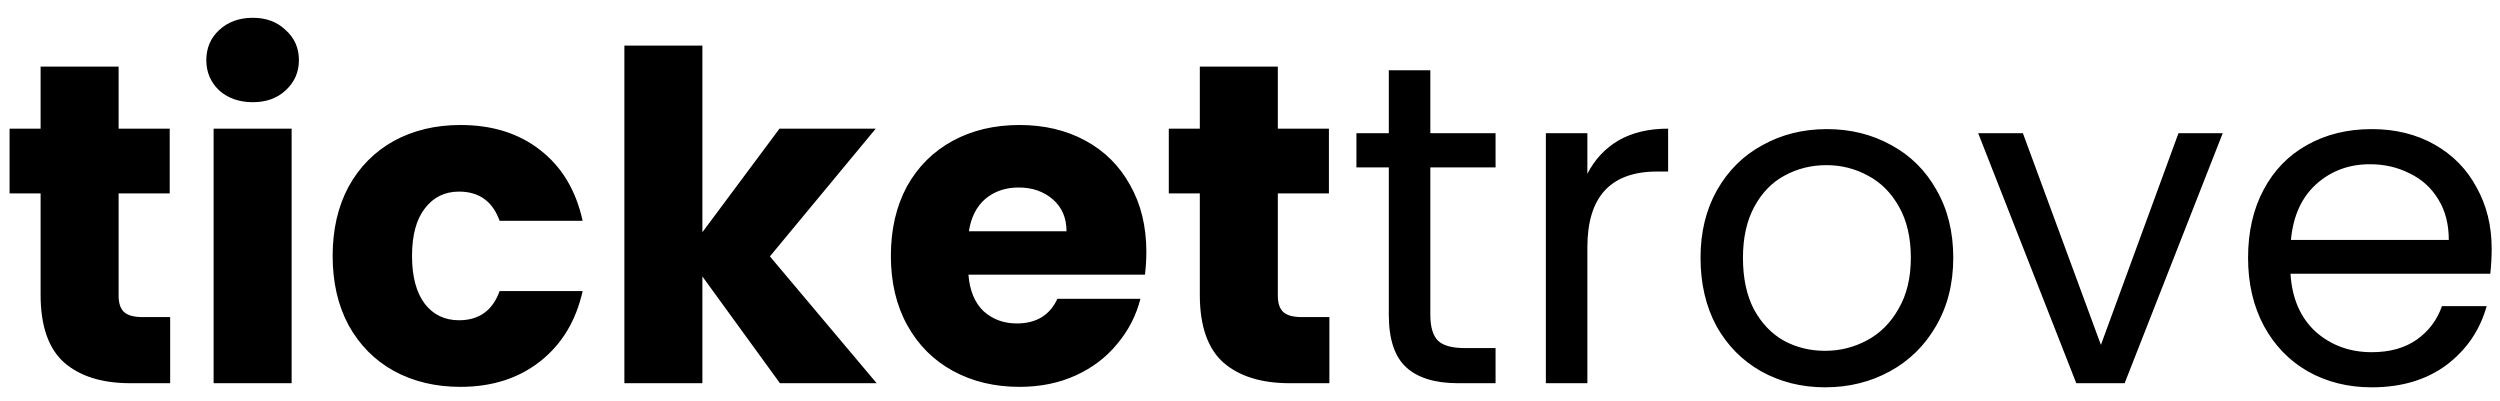 <svg width="137" height="22" viewBox="0 0 137 22" fill="none" xmlns="http://www.w3.org/2000/svg">
<path d="M9.325 17.375V21H7.15C5.6 21 4.392 20.625 3.525 19.875C2.658 19.108 2.225 17.867 2.225 16.15V10.6H0.525V7.05H2.225V3.65H6.5V7.05H9.3V10.6H6.5V16.2C6.5 16.617 6.6 16.917 6.8 17.1C7 17.283 7.333 17.375 7.8 17.375H9.325ZM13.856 5.6C13.106 5.6 12.49 5.383 12.006 4.95C11.54 4.5 11.306 3.95 11.306 3.3C11.306 2.633 11.54 2.083 12.006 1.65C12.49 1.2 13.106 0.975 13.856 0.975C14.59 0.975 15.19 1.2 15.656 1.65C16.14 2.083 16.381 2.633 16.381 3.3C16.381 3.95 16.14 4.5 15.656 4.95C15.19 5.383 14.59 5.6 13.856 5.6ZM15.981 7.05V21H11.706V7.05H15.981ZM18.229 14.025C18.229 12.575 18.521 11.308 19.104 10.225C19.704 9.142 20.529 8.308 21.579 7.725C22.646 7.142 23.863 6.85 25.229 6.85C26.979 6.85 28.438 7.308 29.604 8.225C30.788 9.142 31.563 10.433 31.929 12.1H27.379C26.996 11.033 26.254 10.5 25.154 10.5C24.371 10.5 23.746 10.808 23.279 11.425C22.813 12.025 22.579 12.892 22.579 14.025C22.579 15.158 22.813 16.033 23.279 16.65C23.746 17.25 24.371 17.55 25.154 17.55C26.254 17.55 26.996 17.017 27.379 15.95H31.929C31.563 17.583 30.788 18.867 29.604 19.8C28.421 20.733 26.963 21.2 25.229 21.2C23.863 21.2 22.646 20.908 21.579 20.325C20.529 19.742 19.704 18.908 19.104 17.825C18.521 16.742 18.229 15.475 18.229 14.025ZM42.741 21L38.491 15.15V21H34.216V2.5H38.491V12.725L42.716 7.05H47.991L42.191 14.05L48.041 21H42.741ZM62.82 13.8C62.82 14.2 62.795 14.617 62.745 15.05H53.07C53.137 15.917 53.412 16.583 53.895 17.05C54.395 17.5 55.004 17.725 55.72 17.725C56.787 17.725 57.529 17.275 57.945 16.375H62.495C62.262 17.292 61.837 18.117 61.22 18.85C60.62 19.583 59.862 20.158 58.945 20.575C58.029 20.992 57.004 21.2 55.87 21.2C54.504 21.2 53.287 20.908 52.22 20.325C51.154 19.742 50.32 18.908 49.72 17.825C49.12 16.742 48.82 15.475 48.82 14.025C48.82 12.575 49.112 11.308 49.695 10.225C50.295 9.142 51.129 8.308 52.195 7.725C53.262 7.142 54.487 6.85 55.87 6.85C57.22 6.85 58.42 7.133 59.47 7.7C60.52 8.267 61.337 9.075 61.92 10.125C62.52 11.175 62.82 12.4 62.82 13.8ZM58.445 12.675C58.445 11.942 58.195 11.358 57.695 10.925C57.195 10.492 56.57 10.275 55.82 10.275C55.103 10.275 54.495 10.483 53.995 10.9C53.512 11.317 53.212 11.908 53.095 12.675H58.445ZM72.85 17.375V21H70.675C69.125 21 67.917 20.625 67.05 19.875C66.184 19.108 65.75 17.867 65.75 16.15V10.6H64.05V7.05H65.75V3.65H70.025V7.05H72.825V10.6H70.025V16.2C70.025 16.617 70.125 16.917 70.325 17.1C70.525 17.283 70.859 17.375 71.325 17.375H72.85ZM78.382 9.175V17.25C78.382 17.917 78.523 18.392 78.807 18.675C79.09 18.942 79.582 19.075 80.282 19.075H81.957V21H79.907C78.64 21 77.69 20.708 77.057 20.125C76.423 19.542 76.107 18.583 76.107 17.25V9.175H74.332V7.3H76.107V3.85H78.382V7.3H81.957V9.175H78.382ZM86.988 9.525C87.388 8.742 87.955 8.133 88.688 7.7C89.438 7.267 90.346 7.05 91.413 7.05V9.4H90.813C88.263 9.4 86.988 10.783 86.988 13.55V21H84.713V7.3H86.988V9.525ZM100.014 21.225C98.731 21.225 97.564 20.933 96.514 20.35C95.481 19.767 94.664 18.942 94.064 17.875C93.481 16.792 93.189 15.542 93.189 14.125C93.189 12.725 93.489 11.492 94.089 10.425C94.706 9.342 95.539 8.517 96.589 7.95C97.639 7.367 98.814 7.075 100.114 7.075C101.414 7.075 102.589 7.367 103.639 7.95C104.689 8.517 105.514 9.333 106.114 10.4C106.731 11.467 107.039 12.708 107.039 14.125C107.039 15.542 106.723 16.792 106.089 17.875C105.473 18.942 104.631 19.767 103.564 20.35C102.498 20.933 101.314 21.225 100.014 21.225ZM100.014 19.225C100.831 19.225 101.598 19.033 102.314 18.65C103.031 18.267 103.606 17.692 104.039 16.925C104.489 16.158 104.714 15.225 104.714 14.125C104.714 13.025 104.498 12.092 104.064 11.325C103.631 10.558 103.064 9.992 102.364 9.625C101.664 9.242 100.906 9.05 100.089 9.05C99.256 9.05 98.489 9.242 97.789 9.625C97.106 9.992 96.556 10.558 96.139 11.325C95.723 12.092 95.514 13.025 95.514 14.125C95.514 15.242 95.714 16.183 96.114 16.95C96.531 17.717 97.081 18.292 97.764 18.675C98.448 19.042 99.198 19.225 100.014 19.225ZM115.13 18.9L119.38 7.3H121.805L116.43 21H113.78L108.405 7.3H110.855L115.13 18.9ZM136.544 13.625C136.544 14.058 136.519 14.517 136.469 15H125.519C125.602 16.35 126.061 17.408 126.894 18.175C127.744 18.925 128.769 19.3 129.969 19.3C130.952 19.3 131.769 19.075 132.419 18.625C133.086 18.158 133.552 17.542 133.819 16.775H136.269C135.902 18.092 135.169 19.167 134.069 20C132.969 20.817 131.602 21.225 129.969 21.225C128.669 21.225 127.502 20.933 126.469 20.35C125.452 19.767 124.652 18.942 124.069 17.875C123.486 16.792 123.194 15.542 123.194 14.125C123.194 12.708 123.477 11.467 124.044 10.4C124.611 9.333 125.402 8.517 126.419 7.95C127.452 7.367 128.636 7.075 129.969 7.075C131.269 7.075 132.419 7.358 133.419 7.925C134.419 8.492 135.186 9.275 135.719 10.275C136.269 11.258 136.544 12.375 136.544 13.625ZM134.194 13.15C134.194 12.283 134.002 11.542 133.619 10.925C133.236 10.292 132.711 9.817 132.044 9.5C131.394 9.167 130.669 9 129.869 9C128.719 9 127.736 9.367 126.919 10.1C126.119 10.833 125.661 11.85 125.544 13.15H134.194Z" fill="black"/>
</svg>
